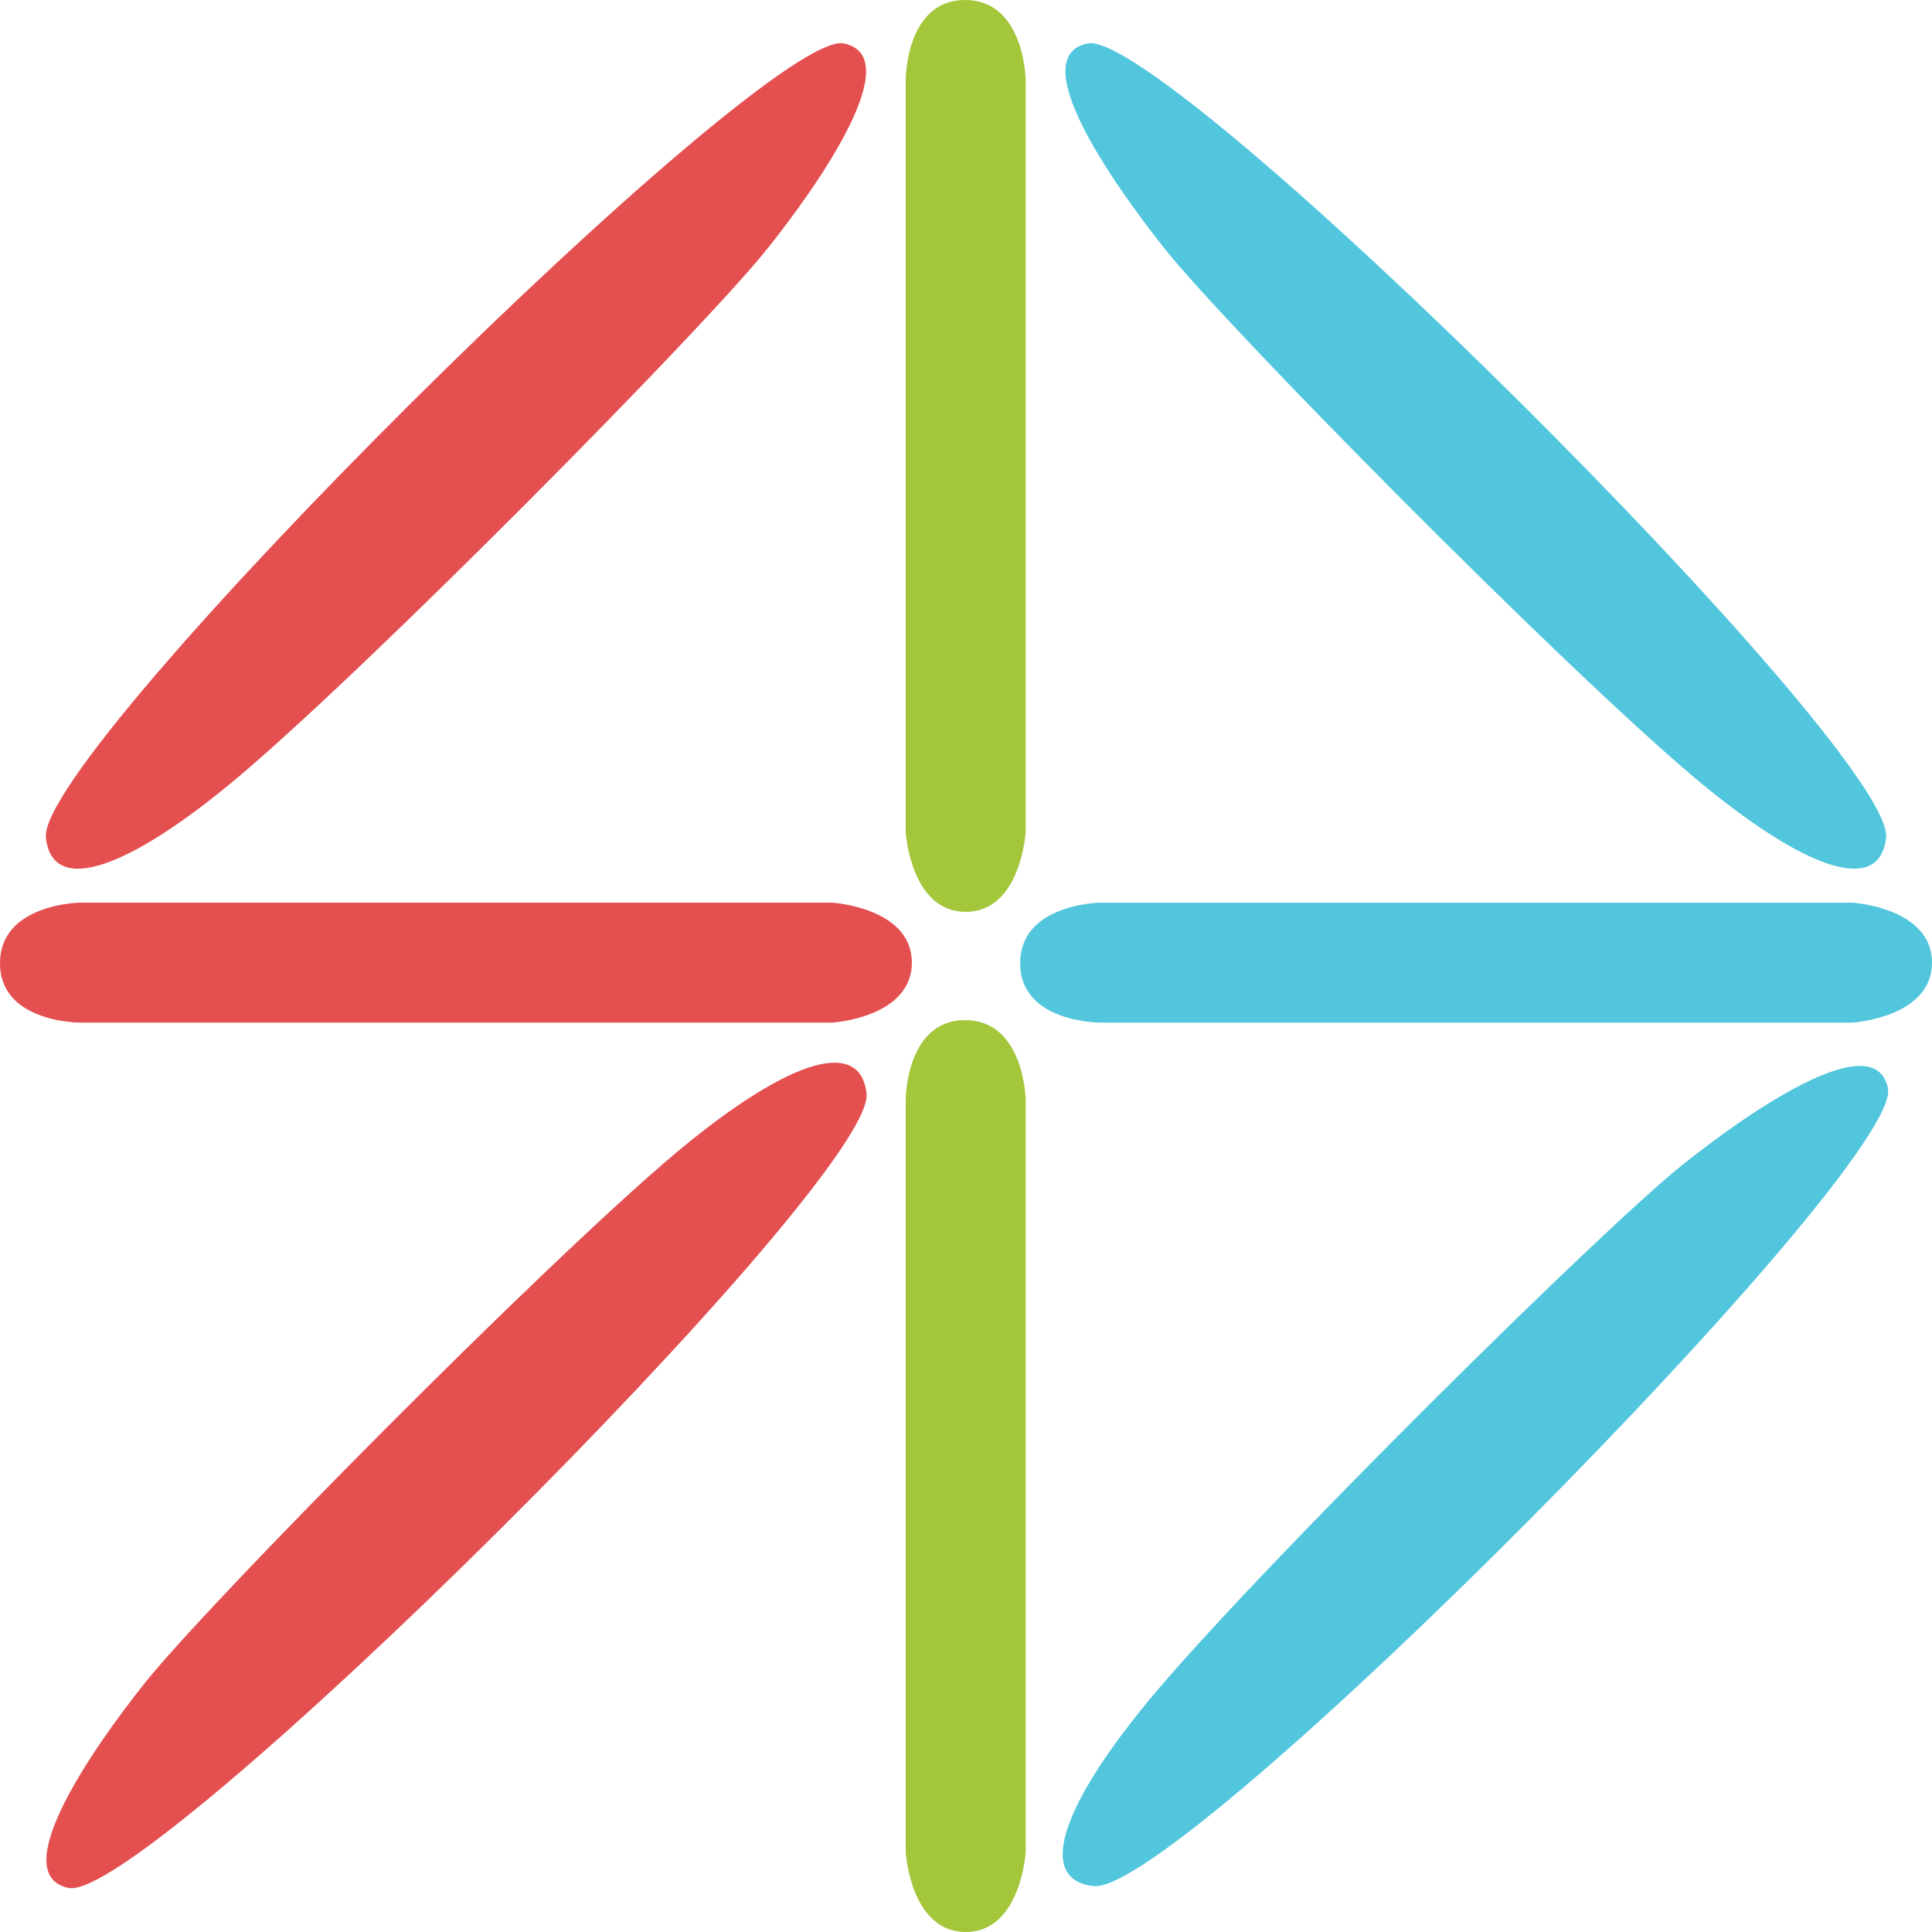 <?xml version="1.0" encoding="utf-8"?>
<?xml-stylesheet type="text/css" href="css/style.css"?>
<svg version="1.1" id="Outlines" xmlns="http://www.w3.org/2000/svg" xmlns:xlink="http://www.w3.org/1999/xlink" x="0px" y="0px"
	 width="315.7px" height="315.7px" viewBox="0 0 315.7 315.7" style="enable-background:new 0 0 315.7 315.7;" xml:space="preserve"
	>
<style type="text/css">
<![CDATA[
	.st0{fill:#E44F50;}
	.st1{fill:#52C6DD;}
	.st2{fill:#A4C63A;}
]]>
</style>
<g id="logo">
	<g id="one">
		<path class="st2" d="M148,13c0,0,0-13,9.7-13c9.7,0,9.9,13,9.9,13v123c0,0-0.8,13-9.8,13c-9,0-9.8-13-9.8-13L148,13z"/>
		<path class="st2" d="M148,179.7c0,0,0-13,9.7-13c9.7,0,9.9,13,9.9,13v123c0,0-0.8,13-9.8,13c-9,0-9.8-13-9.8-13L148,179.7z"/>
	</g>
	<g id="three">
		<path class="st1" d="M179.7,167.1c0,0-13,0-13-9.7c0-9.7,13-9.9,13-9.9h123c0,0,13,0.8,13,9.8c0,9-13,9.8-13,9.8L179.7,167.1z"/>
		<path class="st1" d="M308.2,136.9c-1.1,9.7-13.8,4.9-31.4-9.9c-21.7-18.3-76.4-73.6-86.6-86.5C181.9,30,167.3,9.3,177.7,7.1
			C190.5,4.4,309.8,122.8,308.2,136.9z"/>
		<path class="st1" d="M178.7,308.2c-9.7-1.1-4.9-13.8,9.9-31.4c18.3-21.7,73.6-76.4,86.5-86.6c10.4-8.3,31.2-22.8,33.4-12.4
			C311.2,190.5,192.8,309.8,178.7,308.2z"/>
	</g>
	<g id="s">
		<path id="middlebar" class="st0" d="M13,167.1c0,0-13,0-13-9.7c0-9.7,13-9.9,13-9.9h123c0,0,13,0.8,13,9.8c0,9-13,9.8-13,9.8
			L13,167.1z"/>
		<path id="lowerbar" class="st0" d="M141.6,178.7c-1.1-9.7-13.8-4.9-31.4,9.9c-21.7,18.3-76.4,73.6-86.6,86.5
			c-8.3,10.4-22.8,31.2-12.4,33.4C23.9,311.2,143.1,192.8,141.6,178.7z"/>
		<path id="topbar" class="st0" d="M7.5,136.9c1.1,9.7,13.8,4.9,31.4-9.9c21.7-18.3,76.4-73.6,86.6-86.5
			c8.3-10.4,22.8-31.2,12.4-33.4C125.2,4.4,5.9,122.8,7.5,136.9z"/>
	</g>
</g>
</svg>
